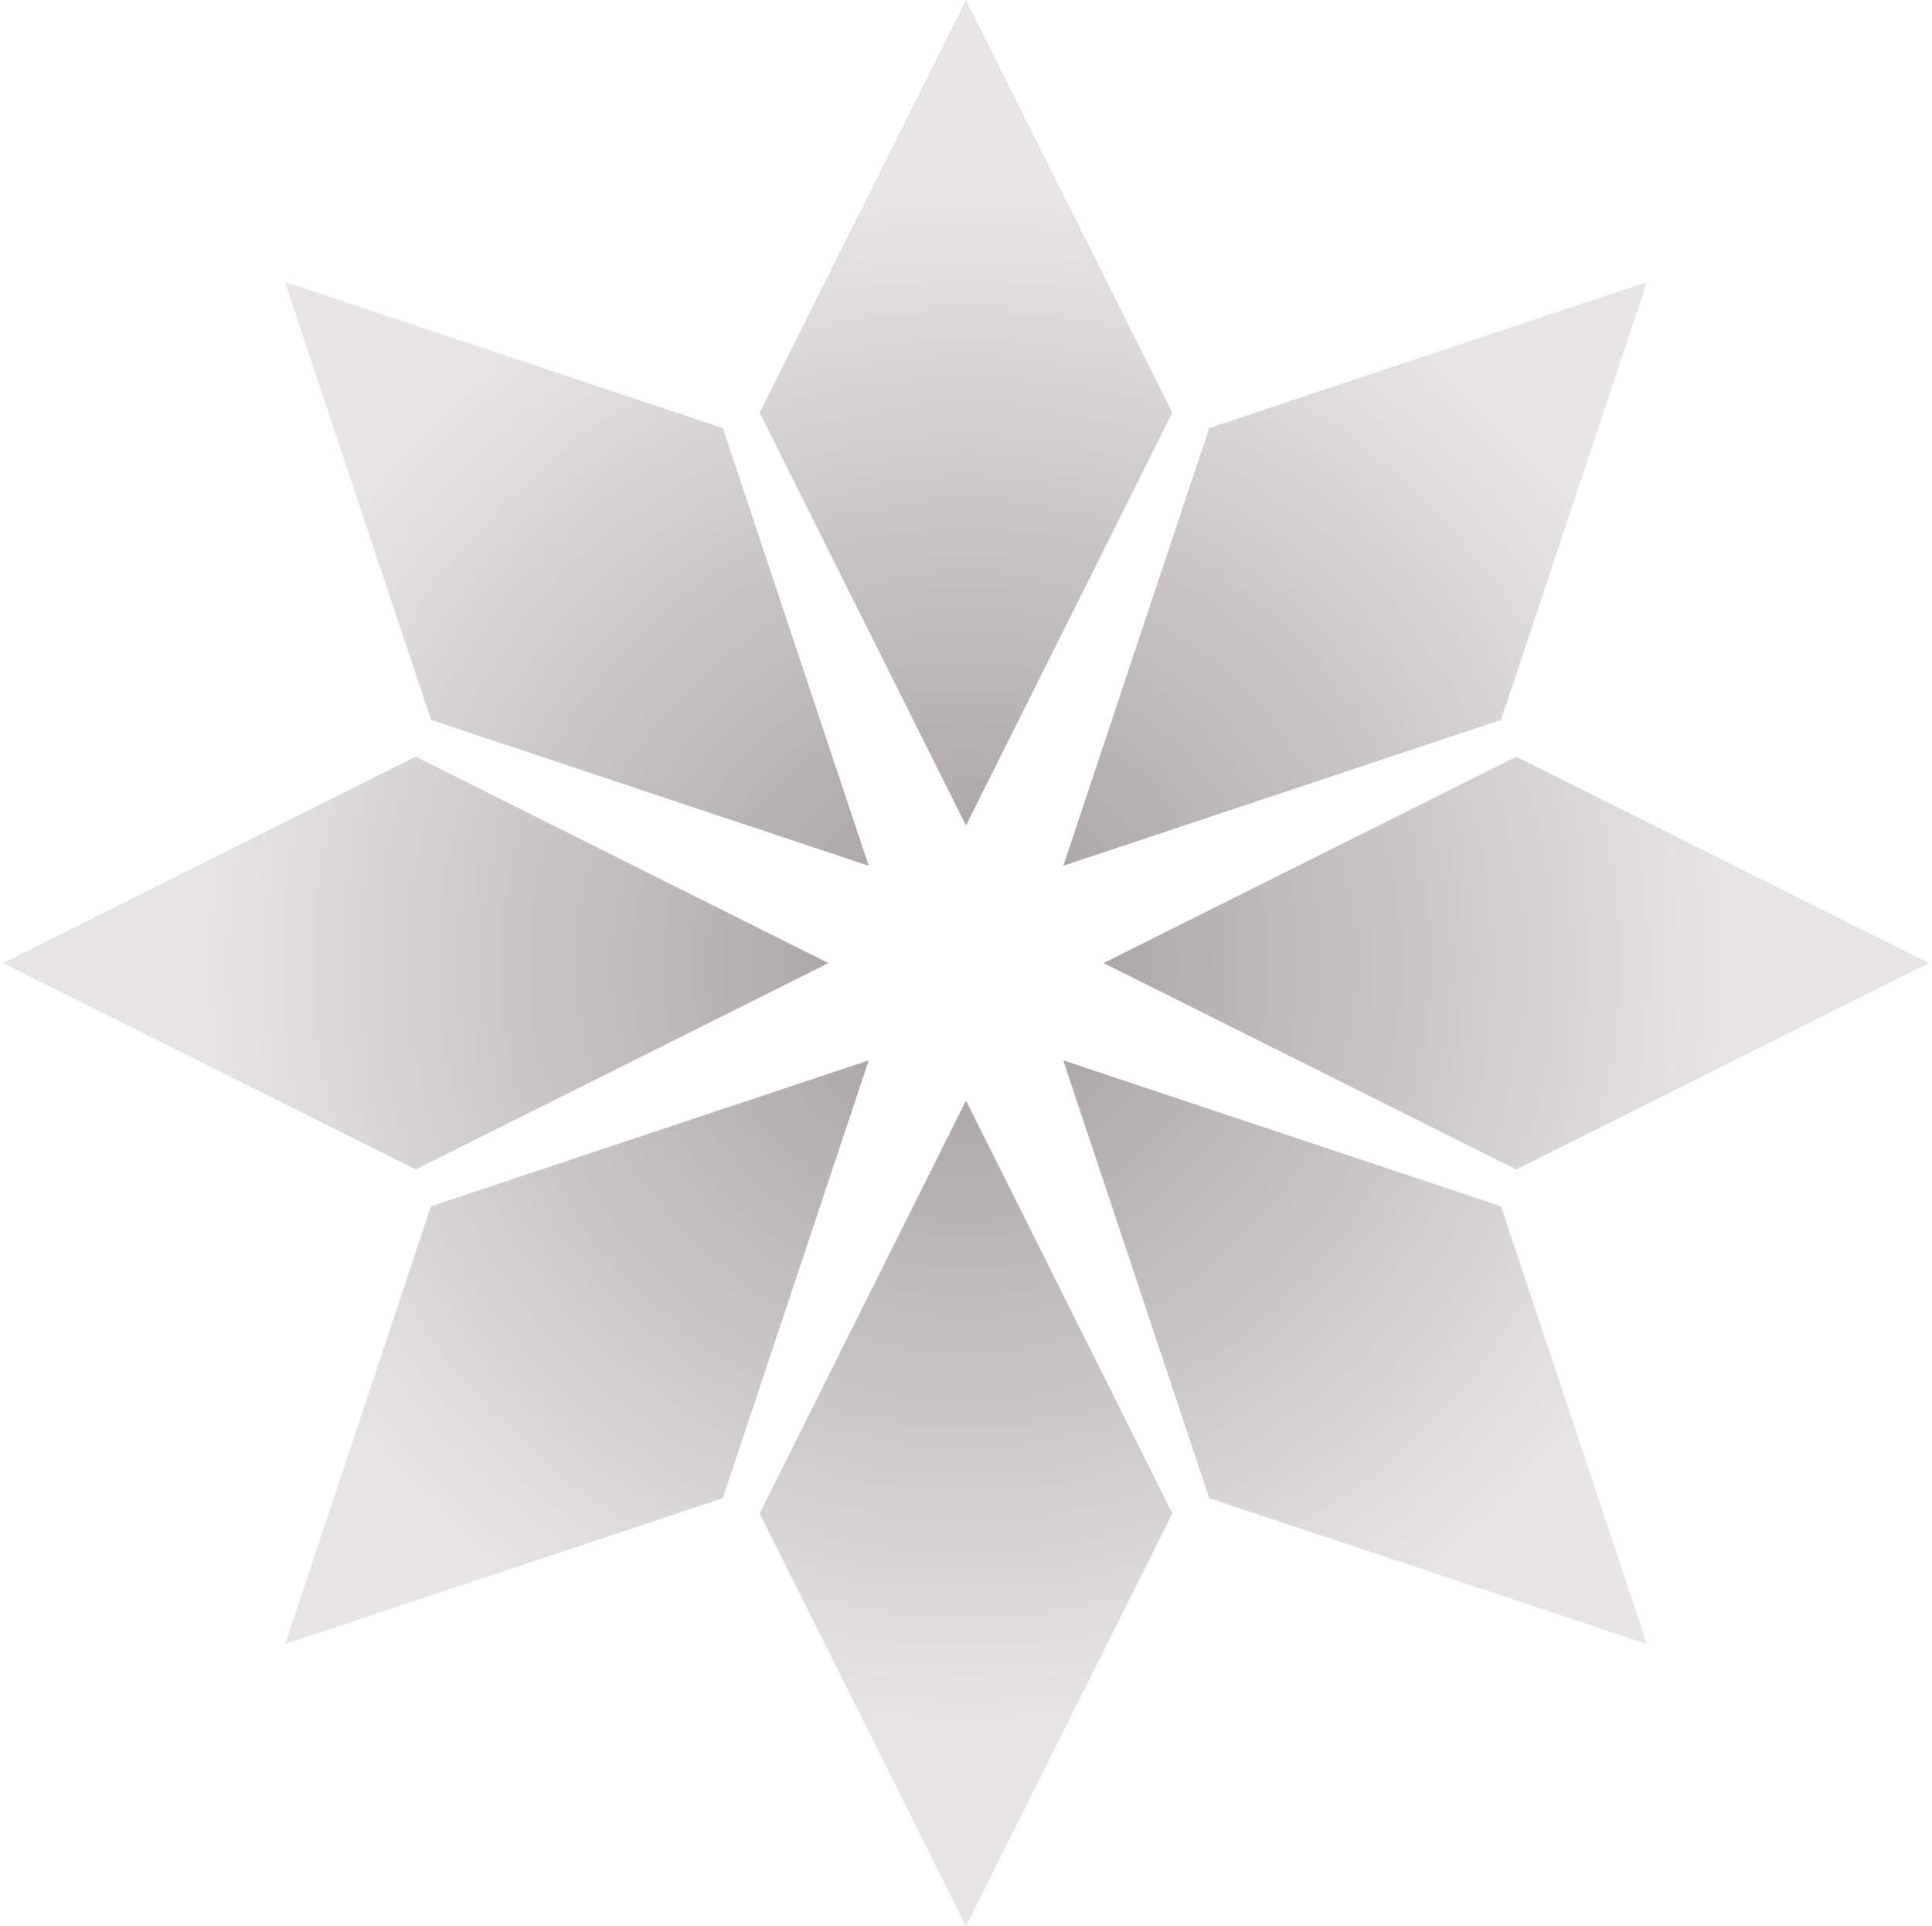 <svg width="321" height="320" viewBox="0 0 321 320" fill="none" xmlns="http://www.w3.org/2000/svg">
<path d="M160.5 0L194.786 68.571H126.214L160.5 0Z" fill="url(#paint0_radial_709_199)" fill-opacity="0.4"/>
<path d="M160.5 137.143L194.786 68.571H126.214L160.5 137.143Z" fill="url(#paint1_radial_709_199)" fill-opacity="0.4"/>
<path d="M160.5 182.857L194.786 251.429H126.214L160.5 182.857Z" fill="url(#paint2_radial_709_199)" fill-opacity="0.4"/>
<path d="M160.5 320L194.786 251.429H126.214L160.5 320Z" fill="url(#paint3_radial_709_199)" fill-opacity="0.4"/>
<path d="M0.5 160L69.071 125.714V194.286L0.5 160Z" fill="url(#paint4_radial_709_199)" fill-opacity="0.4"/>
<path d="M137.643 160L69.071 125.714V194.286L137.643 160Z" fill="url(#paint5_radial_709_199)" fill-opacity="0.4"/>
<path d="M183.357 160L251.929 125.714V194.286L183.357 160Z" fill="url(#paint6_radial_709_199)" fill-opacity="0.4"/>
<path d="M320.5 160L251.929 125.714V194.286L320.5 160Z" fill="url(#paint7_radial_709_199)" fill-opacity="0.4"/>
<path d="M47.363 46.863L120.094 71.107L71.607 119.594L47.363 46.863Z" fill="url(#paint8_radial_709_199)" fill-opacity="0.4"/>
<path d="M144.338 143.838L120.094 71.107L71.607 119.594L144.338 143.838Z" fill="url(#paint9_radial_709_199)" fill-opacity="0.4"/>
<path d="M176.662 176.163L249.393 200.406L200.906 248.894L176.662 176.163Z" fill="url(#paint10_radial_709_199)" fill-opacity="0.4"/>
<path d="M273.637 273.137L249.393 200.406L200.906 248.894L273.637 273.137Z" fill="url(#paint11_radial_709_199)" fill-opacity="0.4"/>
<path d="M273.637 46.863L200.906 71.107L249.393 119.594L273.637 46.863Z" fill="url(#paint12_radial_709_199)" fill-opacity="0.4"/>
<path d="M176.662 143.838L200.906 71.107L249.393 119.594L176.662 143.838Z" fill="url(#paint13_radial_709_199)" fill-opacity="0.4"/>
<path d="M144.338 176.163L71.607 200.406L120.094 248.894L144.338 176.163Z" fill="url(#paint14_radial_709_199)" fill-opacity="0.4"/>
<path d="M47.363 273.137L71.607 200.406L120.094 248.894L47.363 273.137Z" fill="url(#paint15_radial_709_199)" fill-opacity="0.4"/>
<defs>
<radialGradient id="paint0_radial_709_199" cx="0" cy="0" r="1" gradientUnits="userSpaceOnUse" gradientTransform="translate(160.5 159.999) rotate(90) scale(130.069 130.069)">
<stop stop-color="#15040A"/>
<stop offset="1" stop-color="#15040A" stop-opacity="0.25"/>
</radialGradient>
<radialGradient id="paint1_radial_709_199" cx="0" cy="0" r="1" gradientUnits="userSpaceOnUse" gradientTransform="translate(160.5 159.999) rotate(90) scale(130.069 130.069)">
<stop stop-color="#15040A"/>
<stop offset="1" stop-color="#15040A" stop-opacity="0.25"/>
</radialGradient>
<radialGradient id="paint2_radial_709_199" cx="0" cy="0" r="1" gradientUnits="userSpaceOnUse" gradientTransform="translate(160.5 159.999) rotate(90) scale(130.069 130.069)">
<stop stop-color="#15040A"/>
<stop offset="1" stop-color="#15040A" stop-opacity="0.25"/>
</radialGradient>
<radialGradient id="paint3_radial_709_199" cx="0" cy="0" r="1" gradientUnits="userSpaceOnUse" gradientTransform="translate(160.5 159.999) rotate(90) scale(130.069 130.069)">
<stop stop-color="#15040A"/>
<stop offset="1" stop-color="#15040A" stop-opacity="0.25"/>
</radialGradient>
<radialGradient id="paint4_radial_709_199" cx="0" cy="0" r="1" gradientUnits="userSpaceOnUse" gradientTransform="translate(160.5 159.999) rotate(90) scale(130.069 130.069)">
<stop stop-color="#15040A"/>
<stop offset="1" stop-color="#15040A" stop-opacity="0.25"/>
</radialGradient>
<radialGradient id="paint5_radial_709_199" cx="0" cy="0" r="1" gradientUnits="userSpaceOnUse" gradientTransform="translate(160.5 159.999) rotate(90) scale(130.069 130.069)">
<stop stop-color="#15040A"/>
<stop offset="1" stop-color="#15040A" stop-opacity="0.25"/>
</radialGradient>
<radialGradient id="paint6_radial_709_199" cx="0" cy="0" r="1" gradientUnits="userSpaceOnUse" gradientTransform="translate(160.5 159.999) rotate(90) scale(130.069 130.069)">
<stop stop-color="#15040A"/>
<stop offset="1" stop-color="#15040A" stop-opacity="0.25"/>
</radialGradient>
<radialGradient id="paint7_radial_709_199" cx="0" cy="0" r="1" gradientUnits="userSpaceOnUse" gradientTransform="translate(160.5 159.999) rotate(90) scale(130.069 130.069)">
<stop stop-color="#15040A"/>
<stop offset="1" stop-color="#15040A" stop-opacity="0.25"/>
</radialGradient>
<radialGradient id="paint8_radial_709_199" cx="0" cy="0" r="1" gradientUnits="userSpaceOnUse" gradientTransform="translate(160.5 159.999) rotate(90) scale(130.069 130.069)">
<stop stop-color="#15040A"/>
<stop offset="1" stop-color="#15040A" stop-opacity="0.25"/>
</radialGradient>
<radialGradient id="paint9_radial_709_199" cx="0" cy="0" r="1" gradientUnits="userSpaceOnUse" gradientTransform="translate(160.5 159.999) rotate(90) scale(130.069 130.069)">
<stop stop-color="#15040A"/>
<stop offset="1" stop-color="#15040A" stop-opacity="0.25"/>
</radialGradient>
<radialGradient id="paint10_radial_709_199" cx="0" cy="0" r="1" gradientUnits="userSpaceOnUse" gradientTransform="translate(160.5 159.999) rotate(90) scale(130.069 130.069)">
<stop stop-color="#15040A"/>
<stop offset="1" stop-color="#15040A" stop-opacity="0.25"/>
</radialGradient>
<radialGradient id="paint11_radial_709_199" cx="0" cy="0" r="1" gradientUnits="userSpaceOnUse" gradientTransform="translate(160.5 159.999) rotate(90) scale(130.069 130.069)">
<stop stop-color="#15040A"/>
<stop offset="1" stop-color="#15040A" stop-opacity="0.25"/>
</radialGradient>
<radialGradient id="paint12_radial_709_199" cx="0" cy="0" r="1" gradientUnits="userSpaceOnUse" gradientTransform="translate(160.5 159.999) rotate(90) scale(130.069 130.069)">
<stop stop-color="#15040A"/>
<stop offset="1" stop-color="#15040A" stop-opacity="0.25"/>
</radialGradient>
<radialGradient id="paint13_radial_709_199" cx="0" cy="0" r="1" gradientUnits="userSpaceOnUse" gradientTransform="translate(160.5 159.999) rotate(90) scale(130.069 130.069)">
<stop stop-color="#15040A"/>
<stop offset="1" stop-color="#15040A" stop-opacity="0.25"/>
</radialGradient>
<radialGradient id="paint14_radial_709_199" cx="0" cy="0" r="1" gradientUnits="userSpaceOnUse" gradientTransform="translate(160.5 159.999) rotate(90) scale(130.069 130.069)">
<stop stop-color="#15040A"/>
<stop offset="1" stop-color="#15040A" stop-opacity="0.25"/>
</radialGradient>
<radialGradient id="paint15_radial_709_199" cx="0" cy="0" r="1" gradientUnits="userSpaceOnUse" gradientTransform="translate(160.5 159.999) rotate(90) scale(130.069 130.069)">
<stop stop-color="#15040A"/>
<stop offset="1" stop-color="#15040A" stop-opacity="0.25"/>
</radialGradient>
</defs>
</svg>
